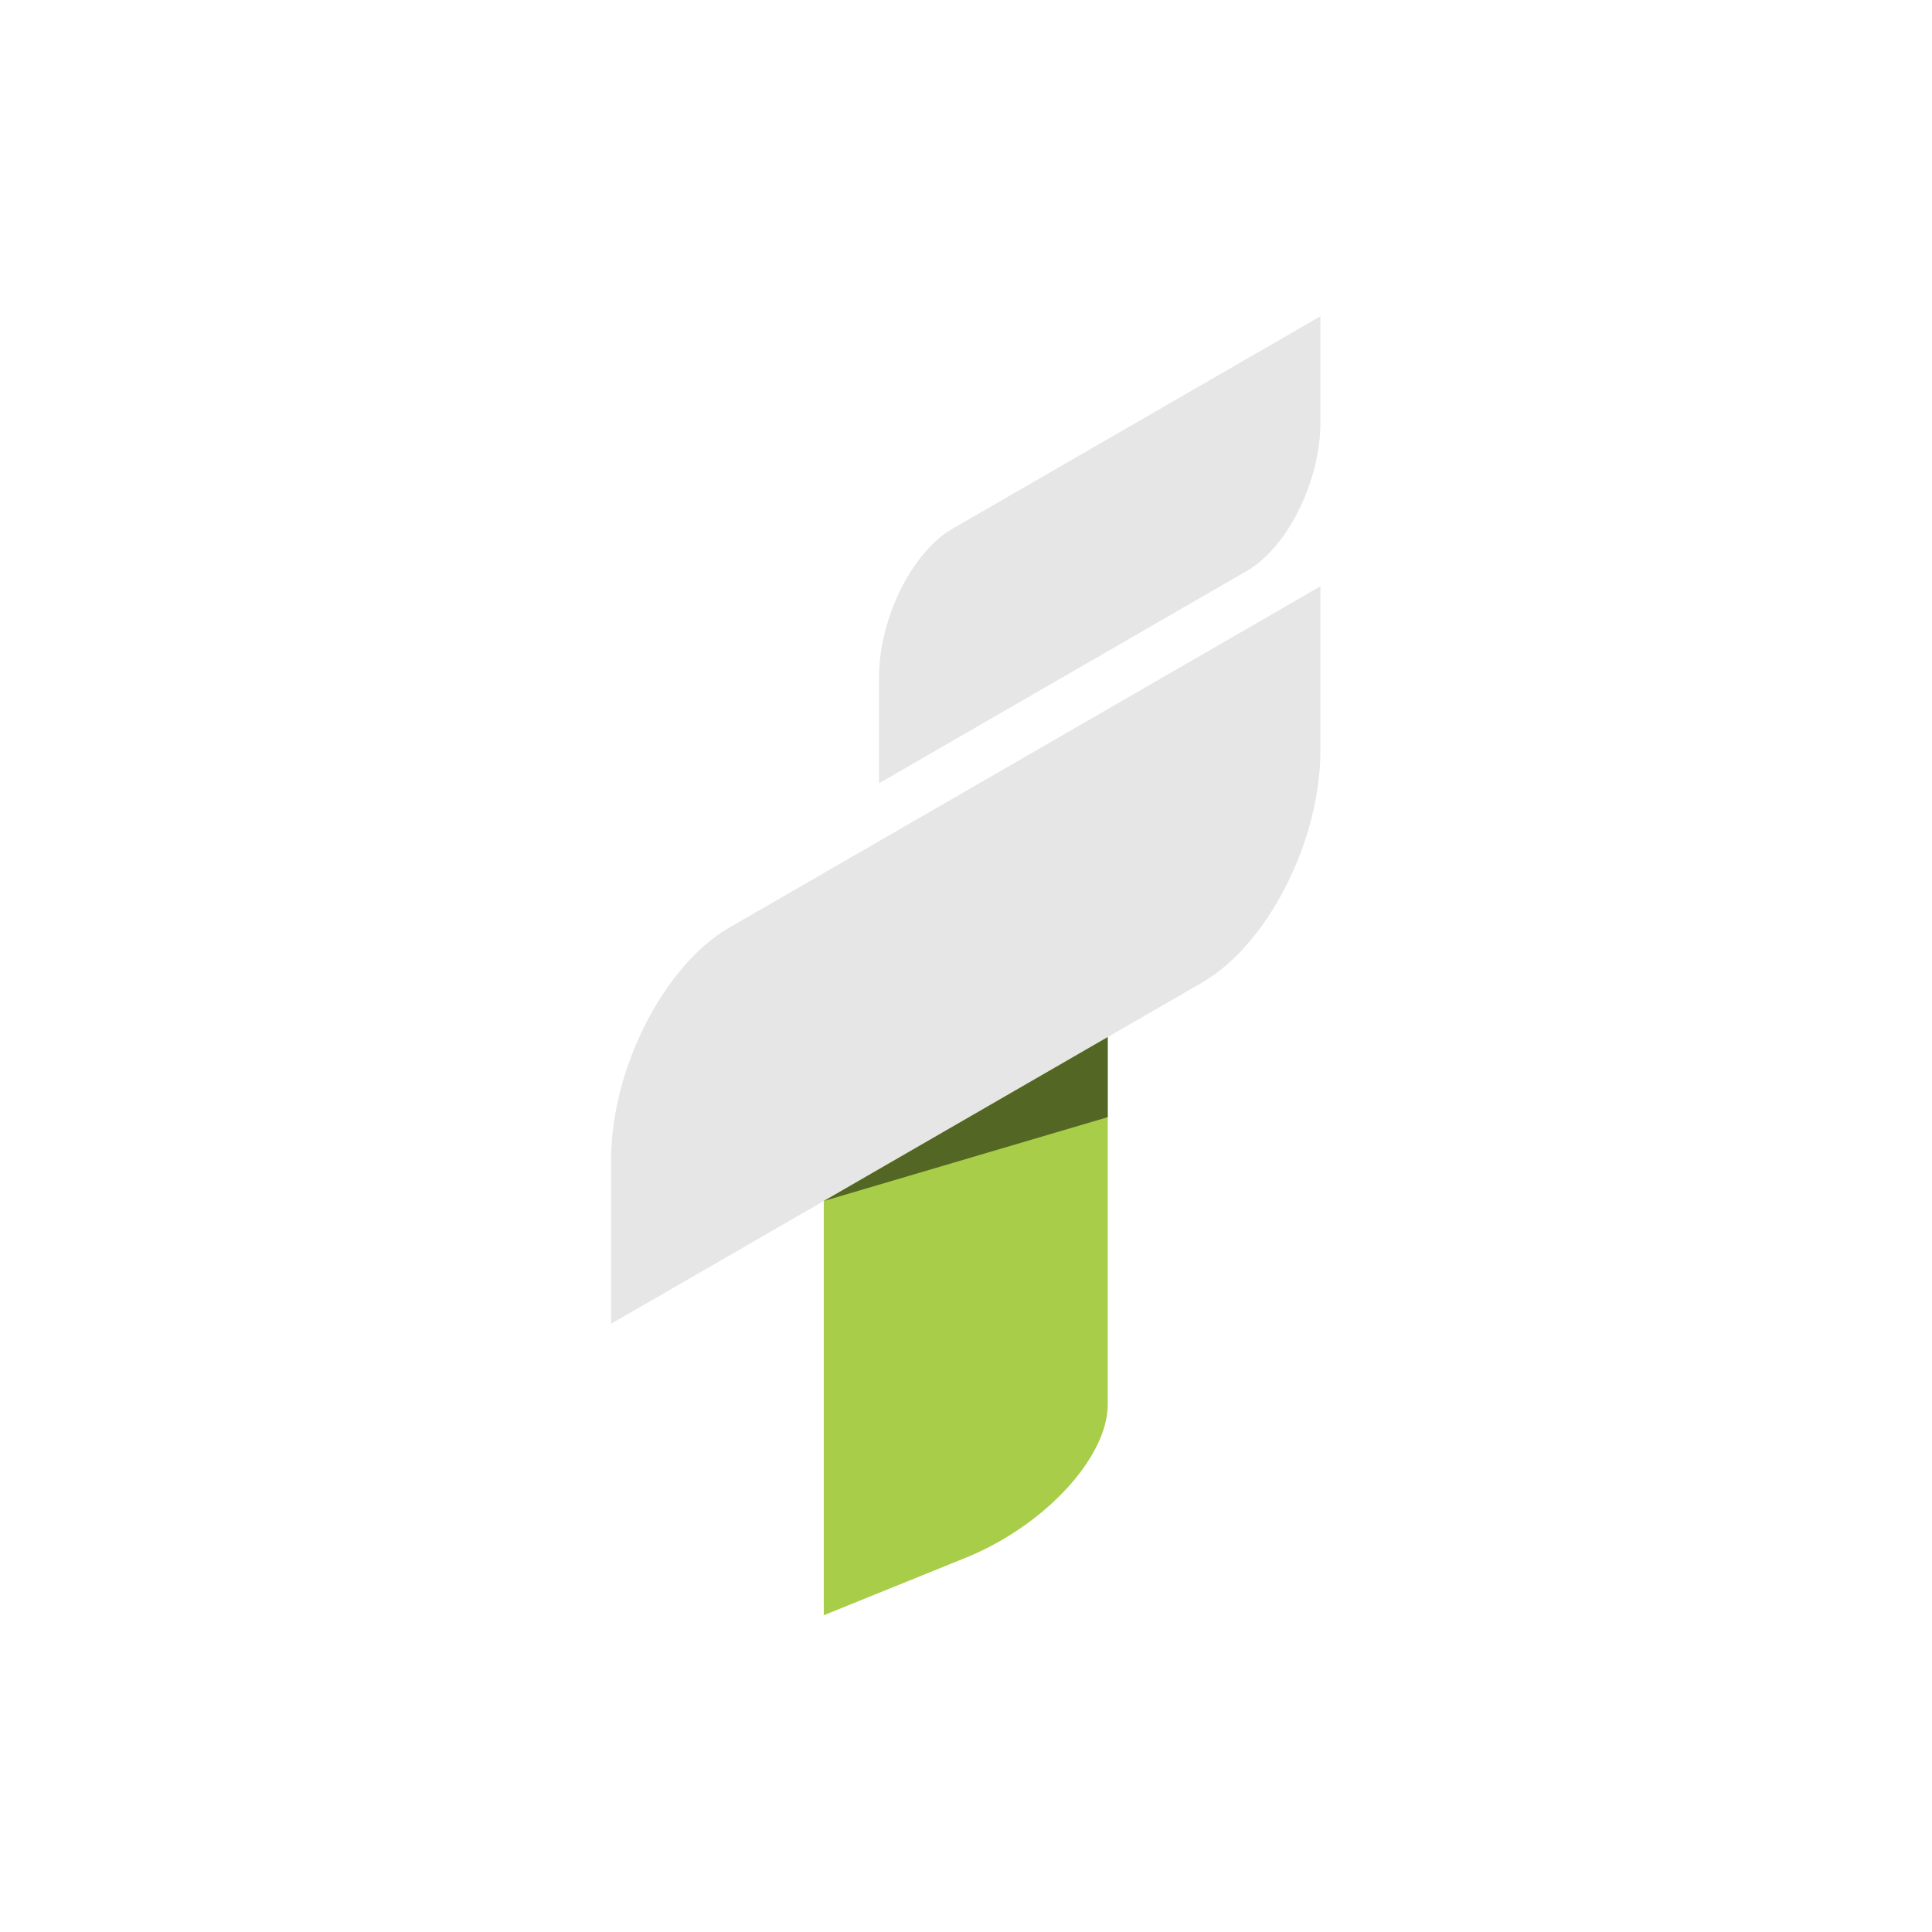 <?xml version="1.0" encoding="UTF-8" standalone="no"?>
<svg
   xmlns:dc="http://purl.org/dc/elements/1.1/"
   xmlns:cc="http://creativecommons.org/ns#"
   xmlns:rdf="http://www.w3.org/1999/02/22-rdf-syntax-ns#"
   xmlns:svg="http://www.w3.org/2000/svg"
   xmlns="http://www.w3.org/2000/svg"
   version="1.1"
   id="svg833"
   xml:space="preserve"
   width="1024"
   height="1024"
   viewBox="0 0 1024 1024"><defs
     id="defs837" /><g
     id="g841"
     transform="matrix(1.333,0,0,1.333,0,6.9333312e-6)"><g
       id="g843"><path
         d="M 0,0 H 768 V 768 H 0 Z"
         style="fill:#042110;fill-opacity:0;fill-rule:nonzero;stroke:none"
         id="path845" /><path
         d="m 440.457,558.414 c 0,21.098 -25.176,48.285 -56.457,60.957 l -56.457,22.871 V 451.809 c 0,-21.098 25.18,-48.286 56.457,-60.957 l 56.457,-22.872 z"
         style="fill:#a7cd49;fill-opacity:1;fill-rule:evenodd;stroke:none"
         id="path847" /><path
         d="m 525.027,125.758 -87.746,50.66 -58.504,33.777 c -16.207,9.356 -29.25,35.7 -29.25,59.067 v 42.179 l 87.754,-50.664 58.496,-33.773 c 16.203,-9.356 29.25,-35.699 29.25,-59.066 z m 0,107.371 L 384,314.551 289.984,368.832 c -26.043,15.035 -47.011,56.215 -47.011,92.332 v 65.195 L 384,444.938 478.016,390.656 c 26.043,-15.035 47.011,-56.218 47.011,-92.336 z"
         style="fill:#e6e6e6;fill-opacity:1;fill-rule:evenodd;stroke:none"
         id="path849" /><path
         d="m 440.457,412.34 -112.914,65.195 112.914,-33.34 z"
         style="fill:#000000;fill-opacity:0.5;fill-rule:nonzero;stroke:none"
         id="path851" /></g></g></svg>
